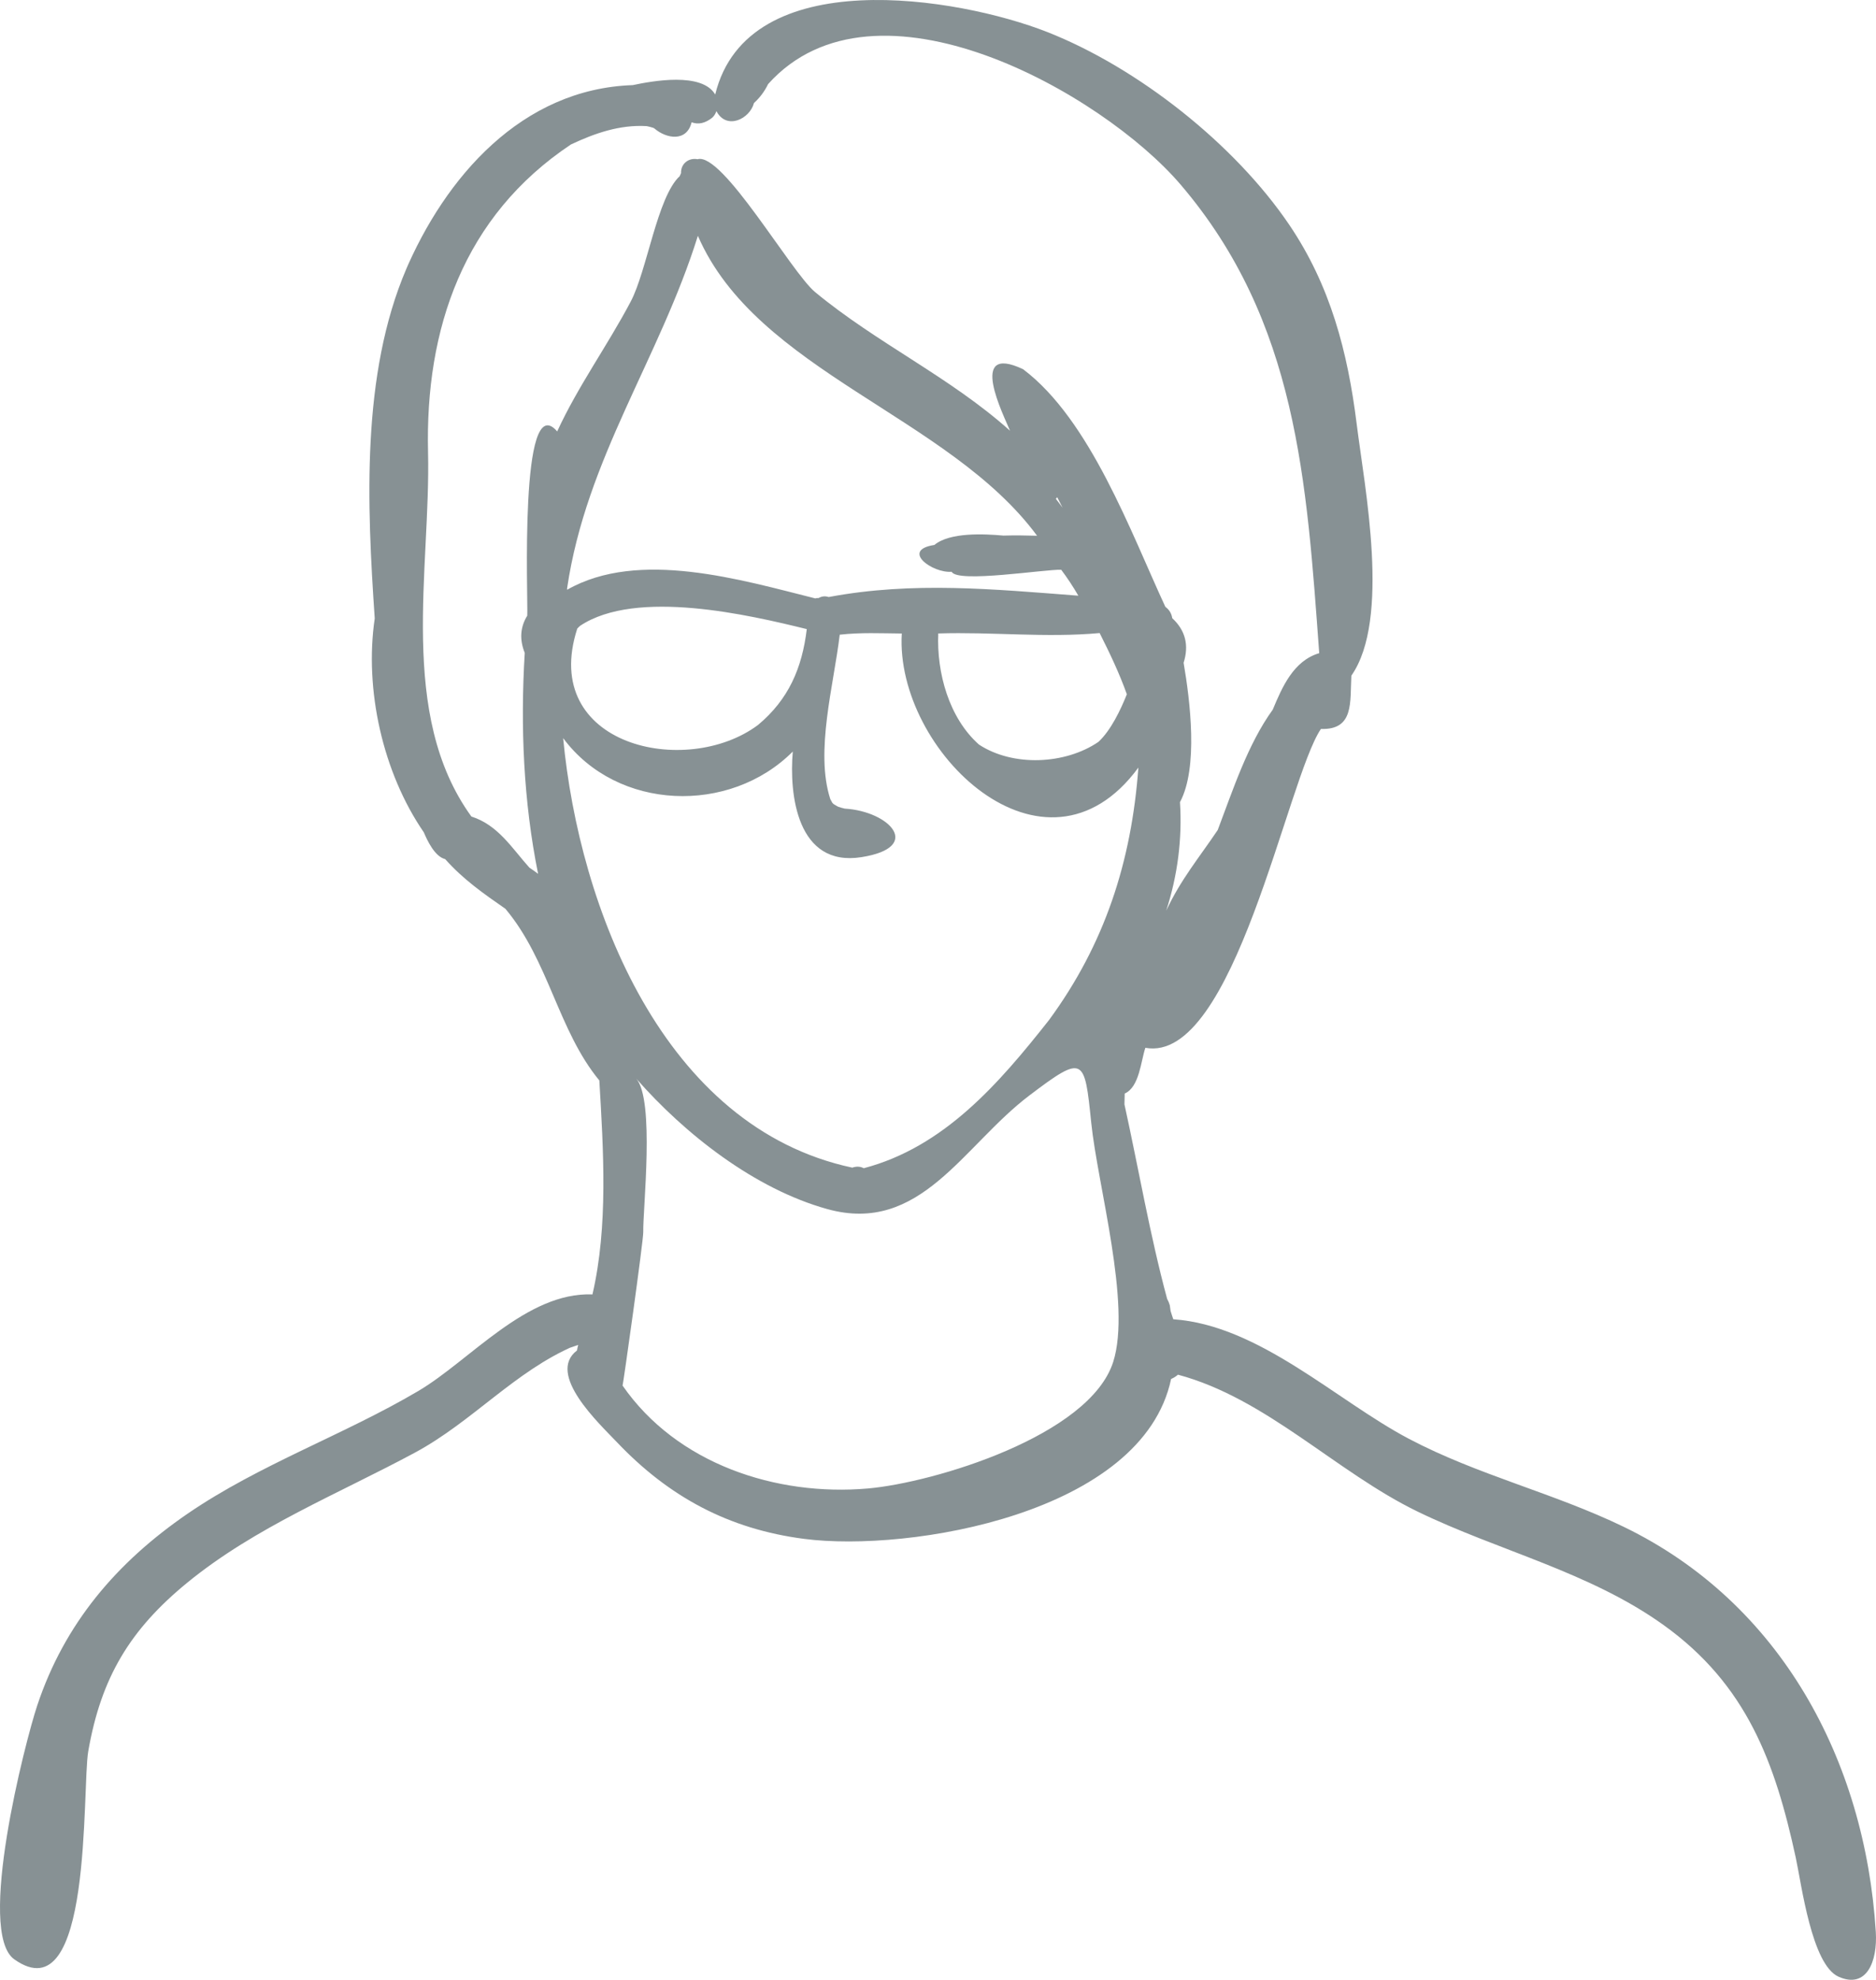 <svg width="236" height="249" viewBox="0 0 236 249" fill="none" xmlns="http://www.w3.org/2000/svg">
<path d="M140.044 171.278C137.078 180.607 117.423 186.485 109.19 187.207C97.641 188.22 85.139 184.119 78.315 174.261C78.372 174.349 80.945 155.99 80.921 154.97C80.863 152.055 82.397 138.347 80.028 135.645C86.157 142.638 94.933 149.529 104.065 152.065C115.787 155.319 121.128 144.123 129.473 137.794C136.389 132.55 136.434 132.998 137.279 141.228C138.083 149.075 142.349 164.031 140.044 171.278ZM89.605 14.796C89.856 14.573 90.012 14.285 90.124 13.976C91.4 16.403 94.332 14.956 94.848 12.959C95.591 12.285 96.185 11.491 96.626 10.576C110.123 -4.461 138.683 11.722 148.498 23.193C163.226 40.41 164.37 60.596 165.958 82.151C162.714 83.1 161.282 86.449 160.111 89.256C156.951 93.619 155.085 99.412 153.191 104.388C150.805 107.934 148.552 110.595 146.709 114.537C148.138 110.13 148.739 105.503 148.44 100.886C150.765 96.558 149.713 88.114 148.898 83.361C149.597 81.144 149.119 79.273 147.466 77.748C147.381 77.161 147.093 76.683 146.601 76.321C142.267 66.992 137.163 52.813 128.706 46.437C121.607 43.084 126.307 52.314 127.06 54.172C119.543 47.436 110.299 43.162 102.535 36.732C99.521 34.237 90.885 19.088 87.749 20.027C86.653 19.813 85.628 20.576 85.675 21.783C85.618 21.901 85.56 22.017 85.512 22.149C82.682 24.759 81.406 34.026 79.339 37.938C76.404 43.494 72.732 48.535 70.095 54.26C65.28 48.674 66.447 75.463 66.328 77.433C65.443 78.866 65.337 80.429 66.013 82.117C65.449 91.334 65.857 100.839 67.692 109.9C67.336 109.632 66.973 109.374 66.6 109.127C64.411 106.693 62.667 103.764 59.3 102.696C50.005 89.866 54.196 71.534 53.847 56.863C53.48 41.376 58.279 27.203 71.823 18.169C74.823 16.756 77.989 15.657 81.359 15.864C81.64 15.918 81.912 15.993 82.193 16.081C82.234 16.105 82.275 16.129 82.316 16.152C83.836 17.461 86.388 17.884 87.006 15.379C87.854 15.698 88.723 15.502 89.605 14.796ZM132.829 62.738C132.884 62.667 132.948 62.609 132.996 62.535C133.223 62.972 133.444 63.412 133.668 63.853C133.389 63.484 133.118 63.1 132.829 62.738ZM118.033 79.67C124.776 79.453 131.615 80.239 138.334 79.619C139.607 82.144 140.808 84.659 141.758 87.32C140.978 89.269 139.752 91.859 138.178 93.31C134.017 96.154 127.43 96.463 123.148 93.642C119.367 90.276 117.82 84.588 118.033 79.67ZM104.299 75.08C104.276 75.083 104.252 75.087 104.232 75.087C103.807 74.944 103.387 74.985 102.969 75.219C102.827 75.199 102.691 75.216 102.565 75.263C93.335 72.961 80.354 69.026 71.344 74.175C71.344 74.107 71.344 74.043 71.344 73.975C73.754 57.646 82.971 45.101 87.793 29.657C95.181 46.721 119.34 52.318 130.464 67.382C129.063 67.338 127.627 67.321 126.229 67.362C123.802 67.141 119.472 66.931 117.548 68.538C113.279 69.189 117.28 72.111 119.72 71.914C120.429 73.365 131.54 71.575 133.501 71.66C134.285 72.704 135.001 73.792 135.656 74.921C125.011 74.107 114.881 73.104 104.299 75.08ZM95.357 91.181C86.317 97.927 67.866 93.785 72.613 79.08C72.62 79.063 72.63 79.049 72.637 79.039C72.749 78.921 72.864 78.809 72.987 78.704C80.062 73.999 94.36 77.368 101.493 79.124C100.902 84.026 99.209 87.968 95.357 91.181ZM131.964 128.296C125.666 136.279 118.763 144.272 108.66 146.929C108.229 146.696 107.744 146.675 107.215 146.855C83.412 141.784 72.861 114.113 70.845 92.836C77.653 102.012 91.808 102.476 99.732 94.524C99.263 99.917 100.261 109.086 108.372 107.805C116.191 106.568 111.901 102.029 106.268 101.7C105.986 101.639 105.715 101.557 105.443 101.466C105.246 101.357 105.056 101.252 104.873 101.134C104.819 101.083 104.768 101.035 104.717 100.985C104.622 100.829 104.537 100.669 104.452 100.51C102.508 94.51 104.89 86.161 105.637 79.826C108.3 79.527 110.798 79.653 113.445 79.677C112.559 94.439 131.441 112.571 143.207 96.541C142.342 108.361 138.982 118.74 131.964 128.296ZM235.975 242.968C234.621 221.362 224.002 201.586 204.268 192.034C195.418 187.749 185.936 185.546 177.225 180.953C168.106 176.146 158.421 166.671 147.598 165.926C147.486 165.577 147.361 165.234 147.259 164.882C147.225 164.641 147.191 164.404 147.161 164.166C147.079 163.878 146.967 163.614 146.825 163.363C144.649 155.302 143.251 147.048 141.456 138.899C141.47 138.445 141.47 137.991 141.487 137.536C143.336 136.726 143.516 133.472 144.086 131.784C155.251 133.842 161.906 97.961 166.172 91.68C170.373 91.819 169.82 88.29 170.003 84.975C174.954 77.897 171.663 61.307 170.672 53.338C169.542 44.25 167.359 35.911 162.194 28.281C155.326 18.135 143.16 8.522 131.744 4.027C120.602 -0.359 94.044 -4.803 89.972 11.888C88.309 9.037 82.058 10.183 79.601 10.705C65.643 11.176 56.015 22.244 50.908 34.288C50.982 34.115 51.06 33.942 51.135 33.769C45.407 47.118 46.174 63.538 47.141 77.785C45.821 86.721 48.156 97.181 53.317 104.686C53.755 105.717 54.688 107.73 56.002 108.052C58.241 110.578 60.821 112.388 63.58 114.3C69.036 120.798 70.204 129.608 75.396 135.889C75.909 144.658 76.526 154.197 74.531 162.8C66.223 162.472 59.11 171.122 52.625 174.946C43.215 180.502 32.657 184.173 23.589 190.386C14.654 196.515 8.104 204.213 4.68 214.511C3.15 219.108 -2.996 243.026 1.795 246.426C11.698 253.453 10.286 224.965 11.104 220.25C12.709 211.03 16.323 204.959 23.61 199.013C32.158 192.037 42.546 187.895 52.201 182.698C59.456 178.79 64.781 172.454 72.294 169.248C72.074 169.343 71.846 169.437 71.622 169.536C71.992 169.404 72.365 169.288 72.739 169.153C72.671 169.383 72.627 169.614 72.586 169.848C68.687 172.824 75.4 179.058 77.582 181.359C84.155 188.281 91.675 192.315 101.154 193.546C114.406 195.264 143.757 190.369 147.324 173.434C147.639 173.302 147.931 173.126 148.186 172.895C159.327 175.875 168.062 185.132 178.341 190.118C188.542 195.064 199.942 197.684 209.291 204.393C219.747 211.901 223.31 221.684 225.906 233.636C226.632 236.989 227.905 247.097 231.282 248.609C234.818 250.192 236.209 246.7 235.975 242.968Z" fill="#879194"/>
</svg>
